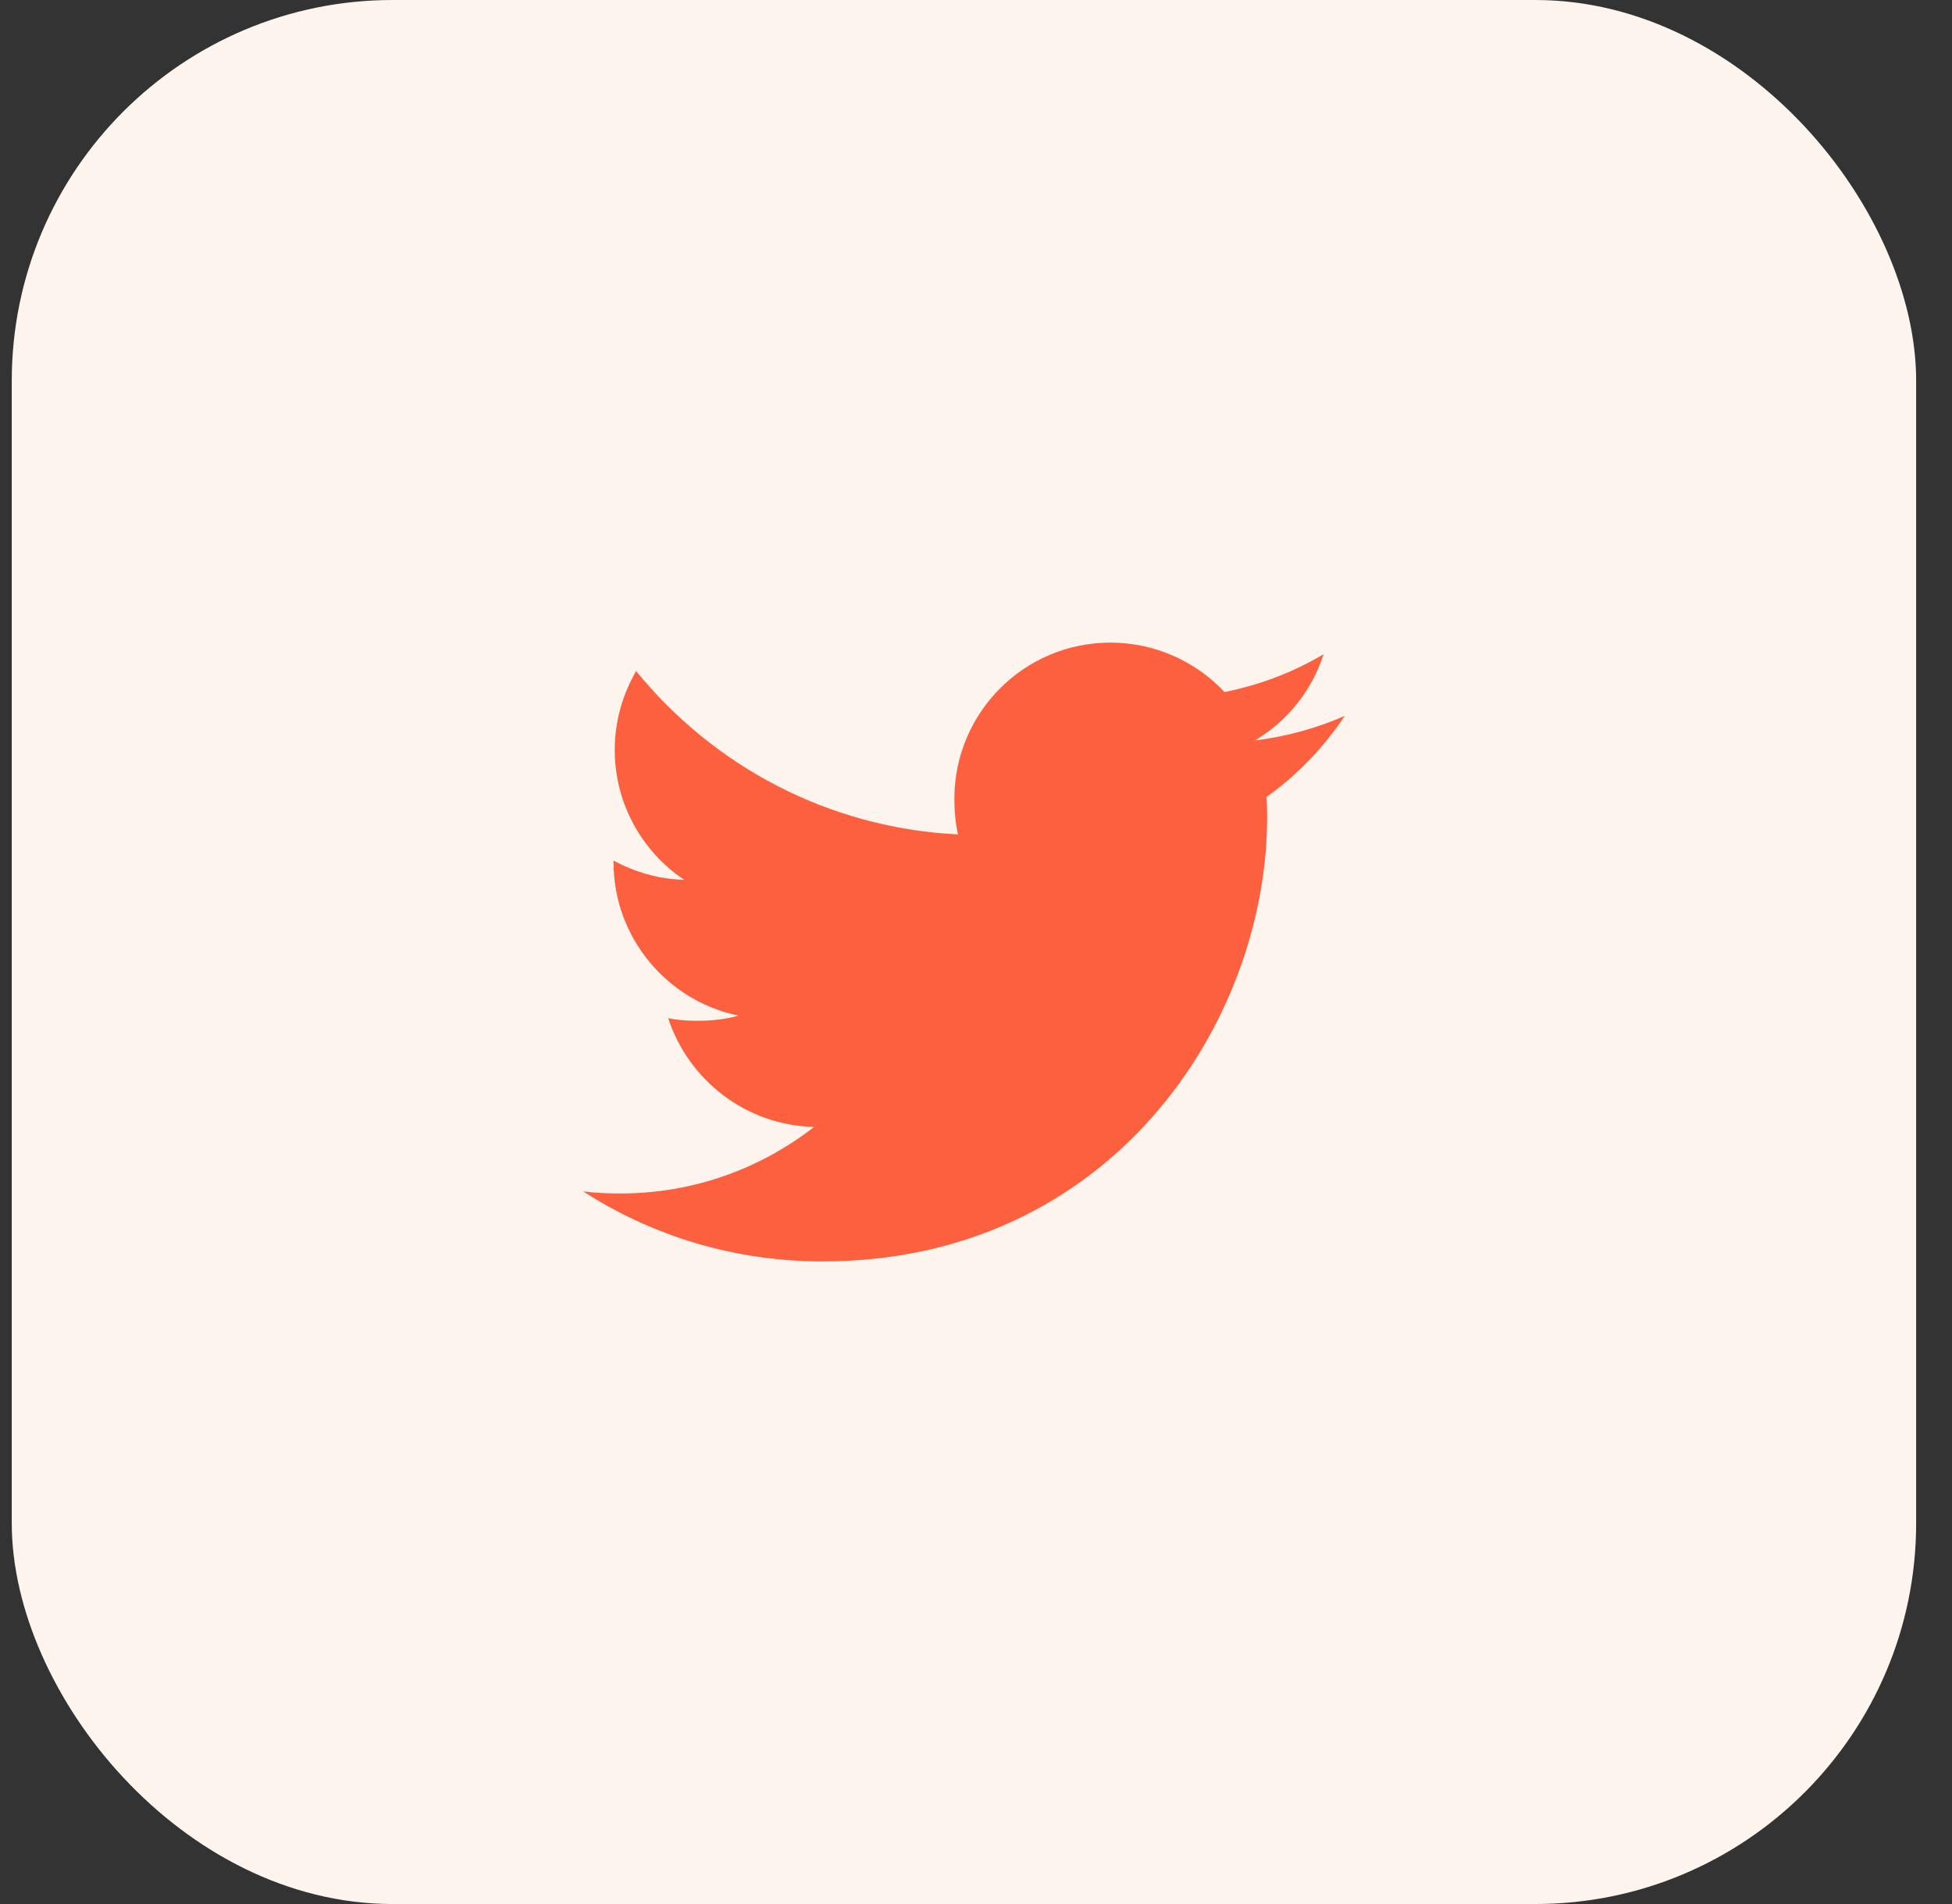 <svg width="41" height="40" viewBox="0 0 41 40" fill="none" xmlns="http://www.w3.org/2000/svg">
<rect x="0" y="0" width="41" height="40" fill="#333333" stroke="none"/>
<rect x="0.247" width="40" height="40" rx="8" fill="#FDF4ED"/>
<g clip-path="url(#clip0_1_481)">
<path d="M28.247 15.039C27.652 15.3 27.018 15.473 26.357 15.557C27.037 15.151 27.556 14.513 27.8 13.744C27.166 14.122 26.466 14.389 25.72 14.538C25.118 13.897 24.26 13.5 23.324 13.5C21.508 13.5 20.046 14.974 20.046 16.781C20.046 17.041 20.068 17.291 20.122 17.529C17.395 17.396 14.982 16.089 13.361 14.098C13.078 14.589 12.912 15.151 12.912 15.756C12.912 16.892 13.497 17.899 14.369 18.482C13.842 18.472 13.325 18.319 12.887 18.078C12.887 18.088 12.887 18.101 12.887 18.114C12.887 19.708 14.024 21.032 15.515 21.337C15.248 21.41 14.957 21.445 14.655 21.445C14.445 21.445 14.233 21.433 14.034 21.389C14.459 22.688 15.665 23.643 17.099 23.674C15.983 24.547 14.566 25.073 13.032 25.073C12.763 25.073 12.505 25.061 12.247 25.028C13.7 25.965 15.422 26.5 17.279 26.5C23.315 26.5 26.615 21.5 26.615 17.166C26.615 17.021 26.61 16.881 26.603 16.742C27.254 16.28 27.801 15.703 28.247 15.039Z" fill="#FD603E"/>
</g>
<defs>
<clipPath id="clip0_1_481">
<rect width="16" height="16" fill="white" transform="translate(12.247 12)"/>
</clipPath>
</defs>
</svg>
